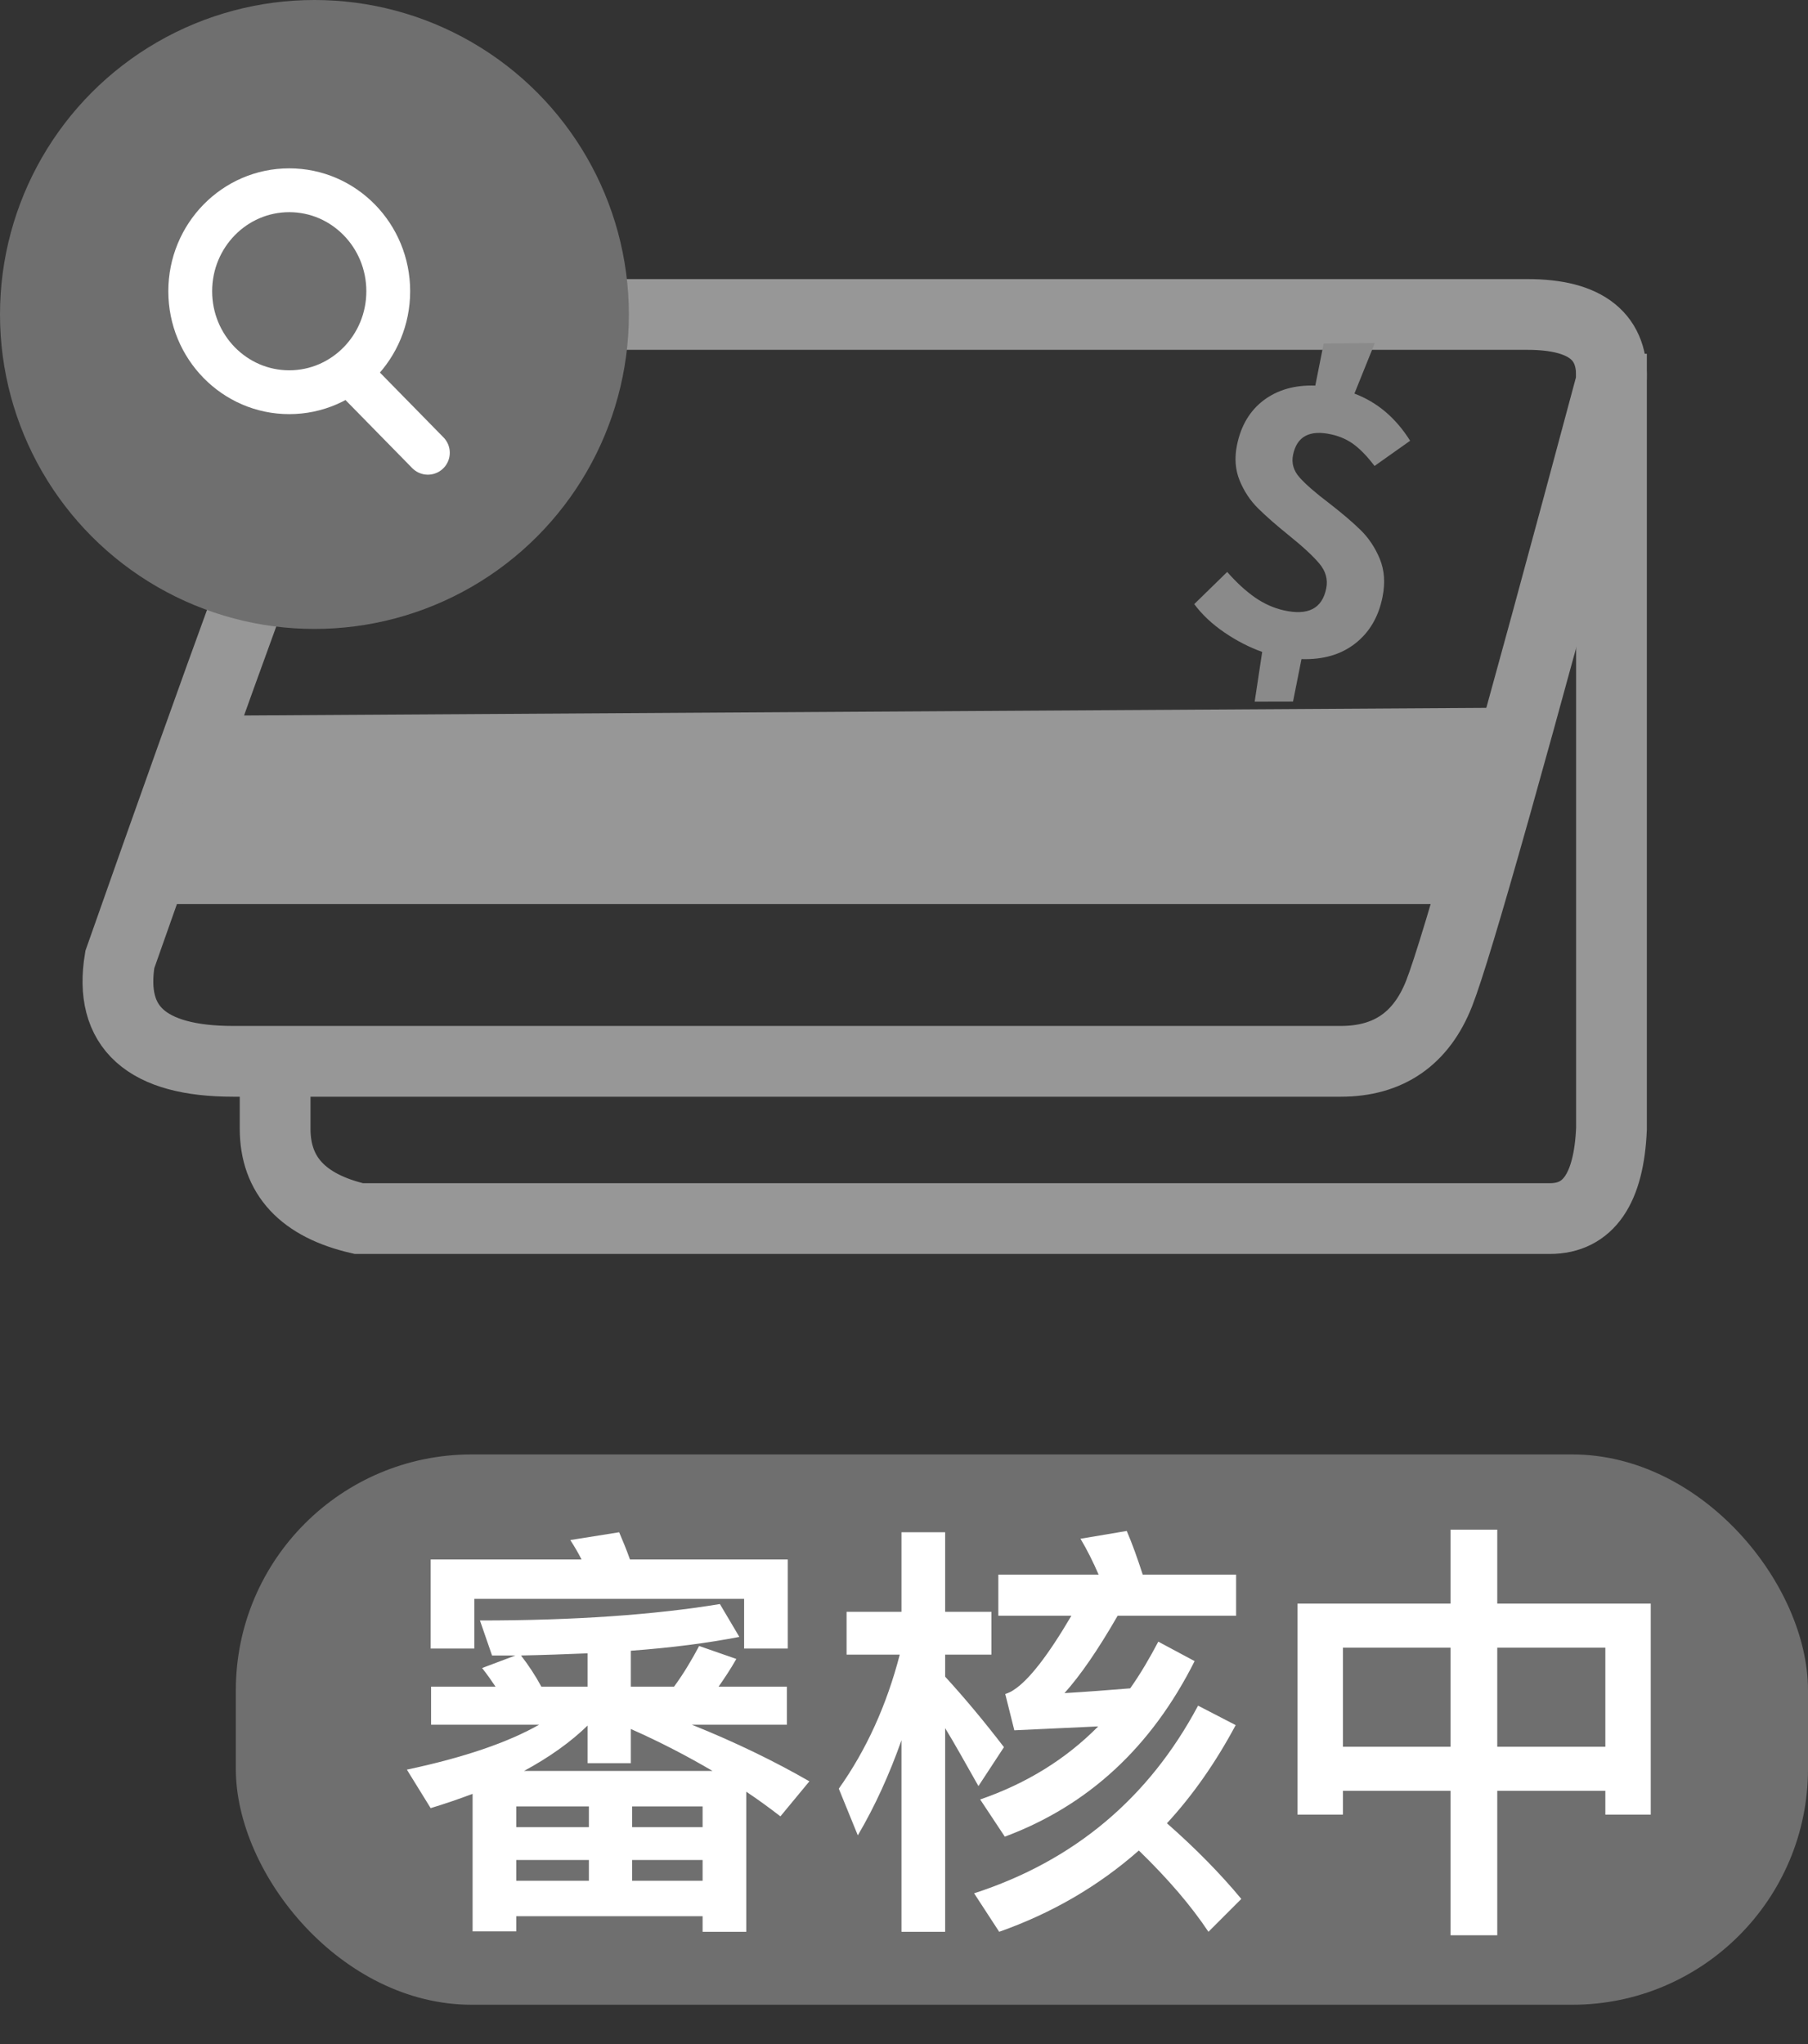 <?xml version="1.0" encoding="UTF-8"?>
<svg width="46px" height="52px" viewBox="0 0 46 52" version="1.1" xmlns="http://www.w3.org/2000/svg" xmlns:xlink="http://www.w3.org/1999/xlink">
    <rect x="0" y="0" width="46" height="52" fill="#333333" stroke="none"/>
    <!-- Generator: Sketch 52.3 (67297) - http://www.bohemiancoding.com/sketch -->
    <title>Member Centre_icon_bank checking</title>
    <desc>Created with Sketch.</desc>
    <g id="Member-Centre_icon_bank-checking" stroke="none" stroke-width="1" fill="none" fill-rule="evenodd">
        <rect id="Rectangle" fill="#6F6F6F" fill-rule="nonzero" x="6" y="37" width="40" height="14" rx="6"></rect>
        <path d="M20.043,39.673 L20.043,41.939 L18.932,41.939 L18.932,40.674 L12.068,40.674 L12.068,41.939 L10.957,41.939 L10.957,39.673 L14.796,39.673 C14.708,39.497 14.609,39.332 14.51,39.178 L15.753,38.98 C15.841,39.189 15.94,39.42 16.028,39.673 L20.043,39.673 Z M14.983,45.954 L13.135,45.954 L13.135,46.482 L14.983,46.482 L14.983,45.954 Z M14.983,47.318 L13.135,47.318 L13.135,47.846 L14.983,47.846 L14.983,47.318 Z M16.083,47.846 L17.876,47.846 L17.876,47.318 L16.083,47.318 L16.083,47.846 Z M17.876,48.748 L13.135,48.748 L13.135,49.133 L12.024,49.133 L12.024,45.635 C11.672,45.767 11.32,45.888 10.957,45.998 L10.352,45.019 C11.804,44.711 12.926,44.326 13.718,43.875 L10.968,43.875 L10.968,42.907 L12.607,42.907 C12.497,42.742 12.387,42.588 12.266,42.434 L13.113,42.115 L12.519,42.115 L12.211,41.224 C14.609,41.224 16.644,41.081 18.316,40.806 L18.811,41.642 C18.019,41.796 17.095,41.917 16.05,41.994 L16.05,42.907 L17.15,42.907 C17.392,42.577 17.601,42.225 17.788,41.873 L18.734,42.203 C18.591,42.456 18.437,42.687 18.283,42.907 L20.021,42.907 L20.021,43.875 L17.601,43.875 C18.723,44.326 19.713,44.81 20.593,45.316 L19.856,46.207 C19.57,45.987 19.284,45.778 18.987,45.58 L18.987,49.144 L17.876,49.144 L17.876,48.748 Z M18.129,45.052 C17.491,44.678 16.798,44.315 16.05,43.985 L16.05,44.854 L14.95,44.854 L14.95,43.897 C14.521,44.315 13.982,44.7 13.333,45.052 L18.129,45.052 Z M13.773,42.907 L14.95,42.907 L14.95,42.06 C14.4,42.082 13.828,42.104 13.256,42.115 C13.443,42.357 13.619,42.621 13.773,42.907 Z M16.083,46.482 L17.876,46.482 L17.876,45.954 L16.083,45.954 L16.083,46.482 Z M24.047,43.963 L24.047,49.144 L22.936,49.144 L22.936,44.271 C22.628,45.14 22.265,45.943 21.825,46.691 L21.341,45.503 C22.045,44.513 22.562,43.369 22.892,42.093 L21.539,42.093 L21.539,41.004 L22.936,41.004 L22.936,38.98 L24.047,38.98 L24.047,41.004 L25.224,41.004 L25.224,42.093 L24.047,42.093 L24.047,42.654 C24.531,43.182 25.037,43.787 25.543,44.447 L24.894,45.437 C24.564,44.854 24.289,44.359 24.047,43.963 Z M25.4,40.058 L27.952,40.058 C27.809,39.728 27.655,39.42 27.49,39.145 L28.667,38.947 C28.81,39.277 28.942,39.651 29.074,40.058 L31.45,40.058 L31.45,41.103 L28.436,41.103 C27.93,41.983 27.479,42.632 27.083,43.072 C27.644,43.039 28.205,42.995 28.755,42.951 C29.019,42.577 29.25,42.181 29.47,41.763 L30.394,42.258 C29.294,44.447 27.688,45.932 25.565,46.724 L24.938,45.778 C26.115,45.371 27.116,44.755 27.941,43.919 L25.807,44.018 L25.576,43.094 C25.675,43.061 25.741,43.028 25.785,42.995 C26.17,42.753 26.665,42.115 27.259,41.103 L25.4,41.103 L25.4,40.058 Z M28.975,47.076 C27.952,47.978 26.764,48.671 25.422,49.144 L24.784,48.165 C27.325,47.34 29.228,45.745 30.482,43.391 L31.439,43.886 C30.933,44.832 30.35,45.668 29.69,46.383 C30.416,47.021 31.054,47.67 31.582,48.308 L30.746,49.144 C30.306,48.484 29.723,47.802 28.975,47.076 Z M36.906,38.914 L38.094,38.914 L38.094,40.795 L41.999,40.795 L41.999,46.163 L40.844,46.163 L40.844,45.558 L38.094,45.558 L38.094,49.232 L36.906,49.232 L36.906,45.558 L34.167,45.558 L34.167,46.163 L33.012,46.163 L33.012,40.795 L36.906,40.795 L36.906,38.914 Z M34.167,44.436 L36.906,44.436 L36.906,41.917 L34.167,41.917 L34.167,44.436 Z M38.094,44.436 L40.844,44.436 L40.844,41.917 L38.094,41.917 L38.094,44.436 Z" id="審核中" fill="#FFFFFF"></path>
        <g id="Member-Centre_bank_icon" transform="translate(3, 8)">
            <g id="Group-44">
                <path d="M9.568,0 C7.32,-3.86727687e-15 5.83,0.864 5.099,2.591 C4.368,4.318 2.684,8.924 0.049,16.409 C-0.236,18.136 0.727,19 2.935,19 C5.144,19 14.536,19 31.112,19 C32.327,19 33.162,18.424 33.615,17.273 C34.068,16.121 35.528,10.939 37.994,1.727 C38.074,0.576 37.365,-5.67566827e-14 35.865,0 C34.365,5.67786559e-14 25.599,5.67786559e-14 9.568,0 Z" id="Path-34" stroke="#979797" stroke-width="1.8" fill-rule="nonzero"></path>
                <polygon id="Path-38" fill="#979797" fill-rule="nonzero" points="1 15 34.299 15 36 10 2.194 10.208"></polygon>
                <path d="M32.537,6.735 C32.544,7.25 32.4,7.683 32.106,8.035 C31.812,8.388 31.393,8.613 30.849,8.711 L30.863,9.812 L29.909,10.017 L29.833,8.74 C29.486,8.693 29.139,8.599 28.791,8.456 C28.443,8.314 28.142,8.132 27.889,7.91 L28.539,6.935 C28.829,7.151 29.104,7.313 29.363,7.422 C29.622,7.531 29.885,7.588 30.15,7.591 C30.784,7.6 31.097,7.343 31.091,6.821 C31.088,6.588 30.988,6.395 30.79,6.241 C30.593,6.086 30.287,5.904 29.872,5.694 C29.501,5.506 29.199,5.336 28.965,5.185 C28.731,5.034 28.531,4.837 28.366,4.595 C28.201,4.353 28.116,4.066 28.112,3.735 C28.106,3.227 28.248,2.806 28.538,2.471 C28.829,2.137 29.231,1.923 29.746,1.832 L29.732,0.742 L31.002,0.458 L30.762,1.824 C31.375,1.917 31.92,2.21 32.398,2.703 L31.646,3.518 C31.43,3.332 31.227,3.193 31.038,3.102 C30.849,3.012 30.64,2.965 30.412,2.962 C29.837,2.954 29.553,3.194 29.559,3.68 C29.562,3.892 29.656,4.066 29.842,4.202 C30.028,4.339 30.313,4.498 30.699,4.679 C31.077,4.861 31.388,5.029 31.633,5.184 C31.879,5.339 32.089,5.544 32.266,5.8 C32.442,6.057 32.533,6.368 32.537,6.735 Z" id="$" fill="#8A8A8A" fill-rule="nonzero" transform="translate(30.213, 5.238) rotate(12) translate(-30.213, -5.238) "></path>
                <path d="M38,1 L38,20.715 C37.935,22.238 37.413,23 36.432,23 C35.451,23 25.35,23 6.128,23 C4.709,22.671 4,21.91 4,20.715 C4,19.52 4,18.922 4,18.922" id="Path-35" stroke="#979797" stroke-width="1.8" fill-rule="nonzero"></path>
            </g>
        </g>
        <g id="search-info-icon">
            <g id="Group-14-Copy-2">
                <g id="Group-12-Copy" fill="#6F6F6F" fill-rule="nonzero">
                    <circle id="Oval-6" cx="8" cy="8" r="8"></circle>
                </g>
                <g id="Group-10" transform="translate(4.84, 4.84)" fill-rule="nonzero" stroke="#FFFFFF" stroke-width="1.115">
                    <ellipse id="Oval" cx="2.519" cy="2.569" rx="2.519" ry="2.569"></ellipse>
                    <path d="M4.283,4.88 L6.046,6.678" id="Path-29" stroke-linecap="round"></path>
                </g>
            </g>
        </g>
    </g>
</svg>